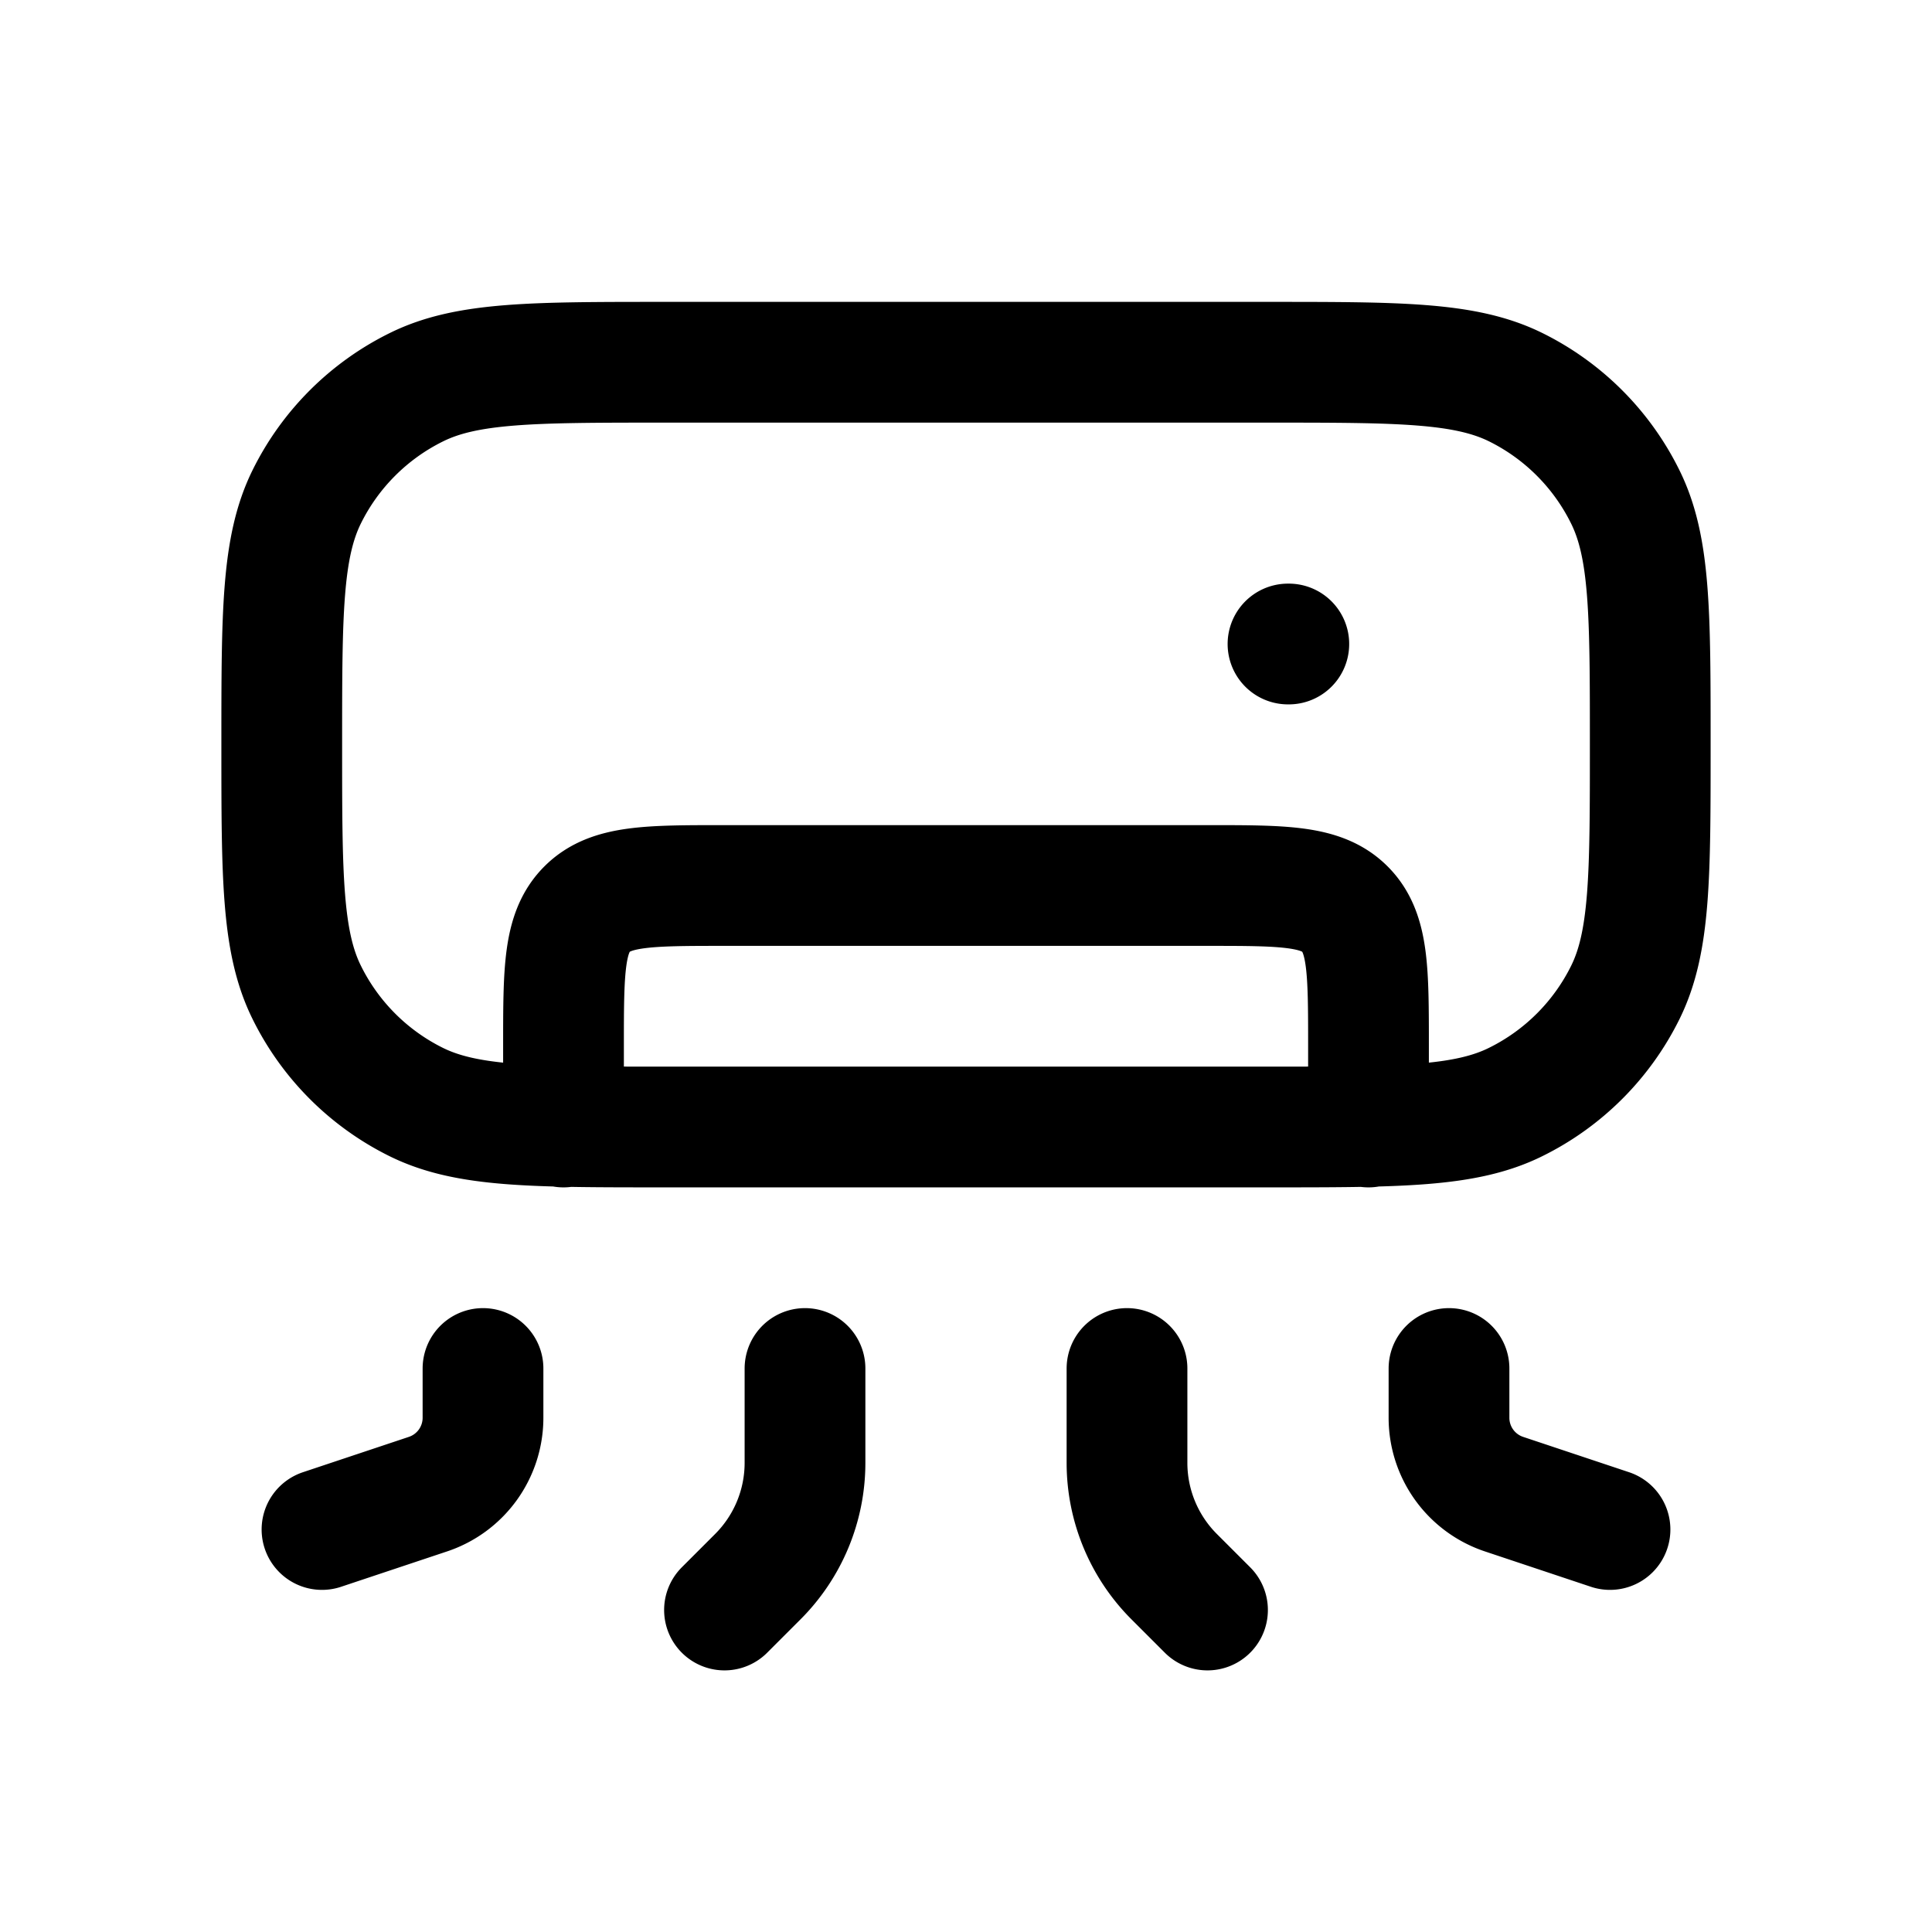<svg xmlns="http://www.w3.org/2000/svg" width="24" height="24" viewbox="0 0 24 24" fill="none">
    <path stroke="currentColor" stroke-linecap="round" stroke-linejoin="round" stroke-width="1.5" d="M10 17v1.172a2 2 0 0 1-.586 1.414L9 20m5-3v1.172a2 2 0 0 0 .586 1.414L15 20m-9-3v.613a1 1 0 0 1-.684.948L4 19m14-2v.613a1 1 0 0 0 .684.948L20 19m-3-5v-1c0-.943 0-1.414-.293-1.707C16.414 11 15.943 11 15 11H9c-.943 0-1.414 0-1.707.293C7 11.586 7 12.057 7 13v1m9-6h.01m-7.76 6h7.5c1.633 0 2.45 0 3.077-.31a3 3 0 0 0 1.364-1.363c.309-.627.309-1.444.309-3.077s0-2.45-.31-3.077a3 3 0 0 0-1.363-1.364C18.199 4.5 17.383 4.5 15.75 4.5h-7.5c-1.633 0-2.45 0-3.077.31A3 3 0 0 0 3.81 6.172C3.5 6.801 3.5 7.617 3.5 9.25s0 2.45.31 3.077a3 3 0 0 0 1.363 1.364C5.801 14 6.617 14 8.25 14"/>
</svg>
